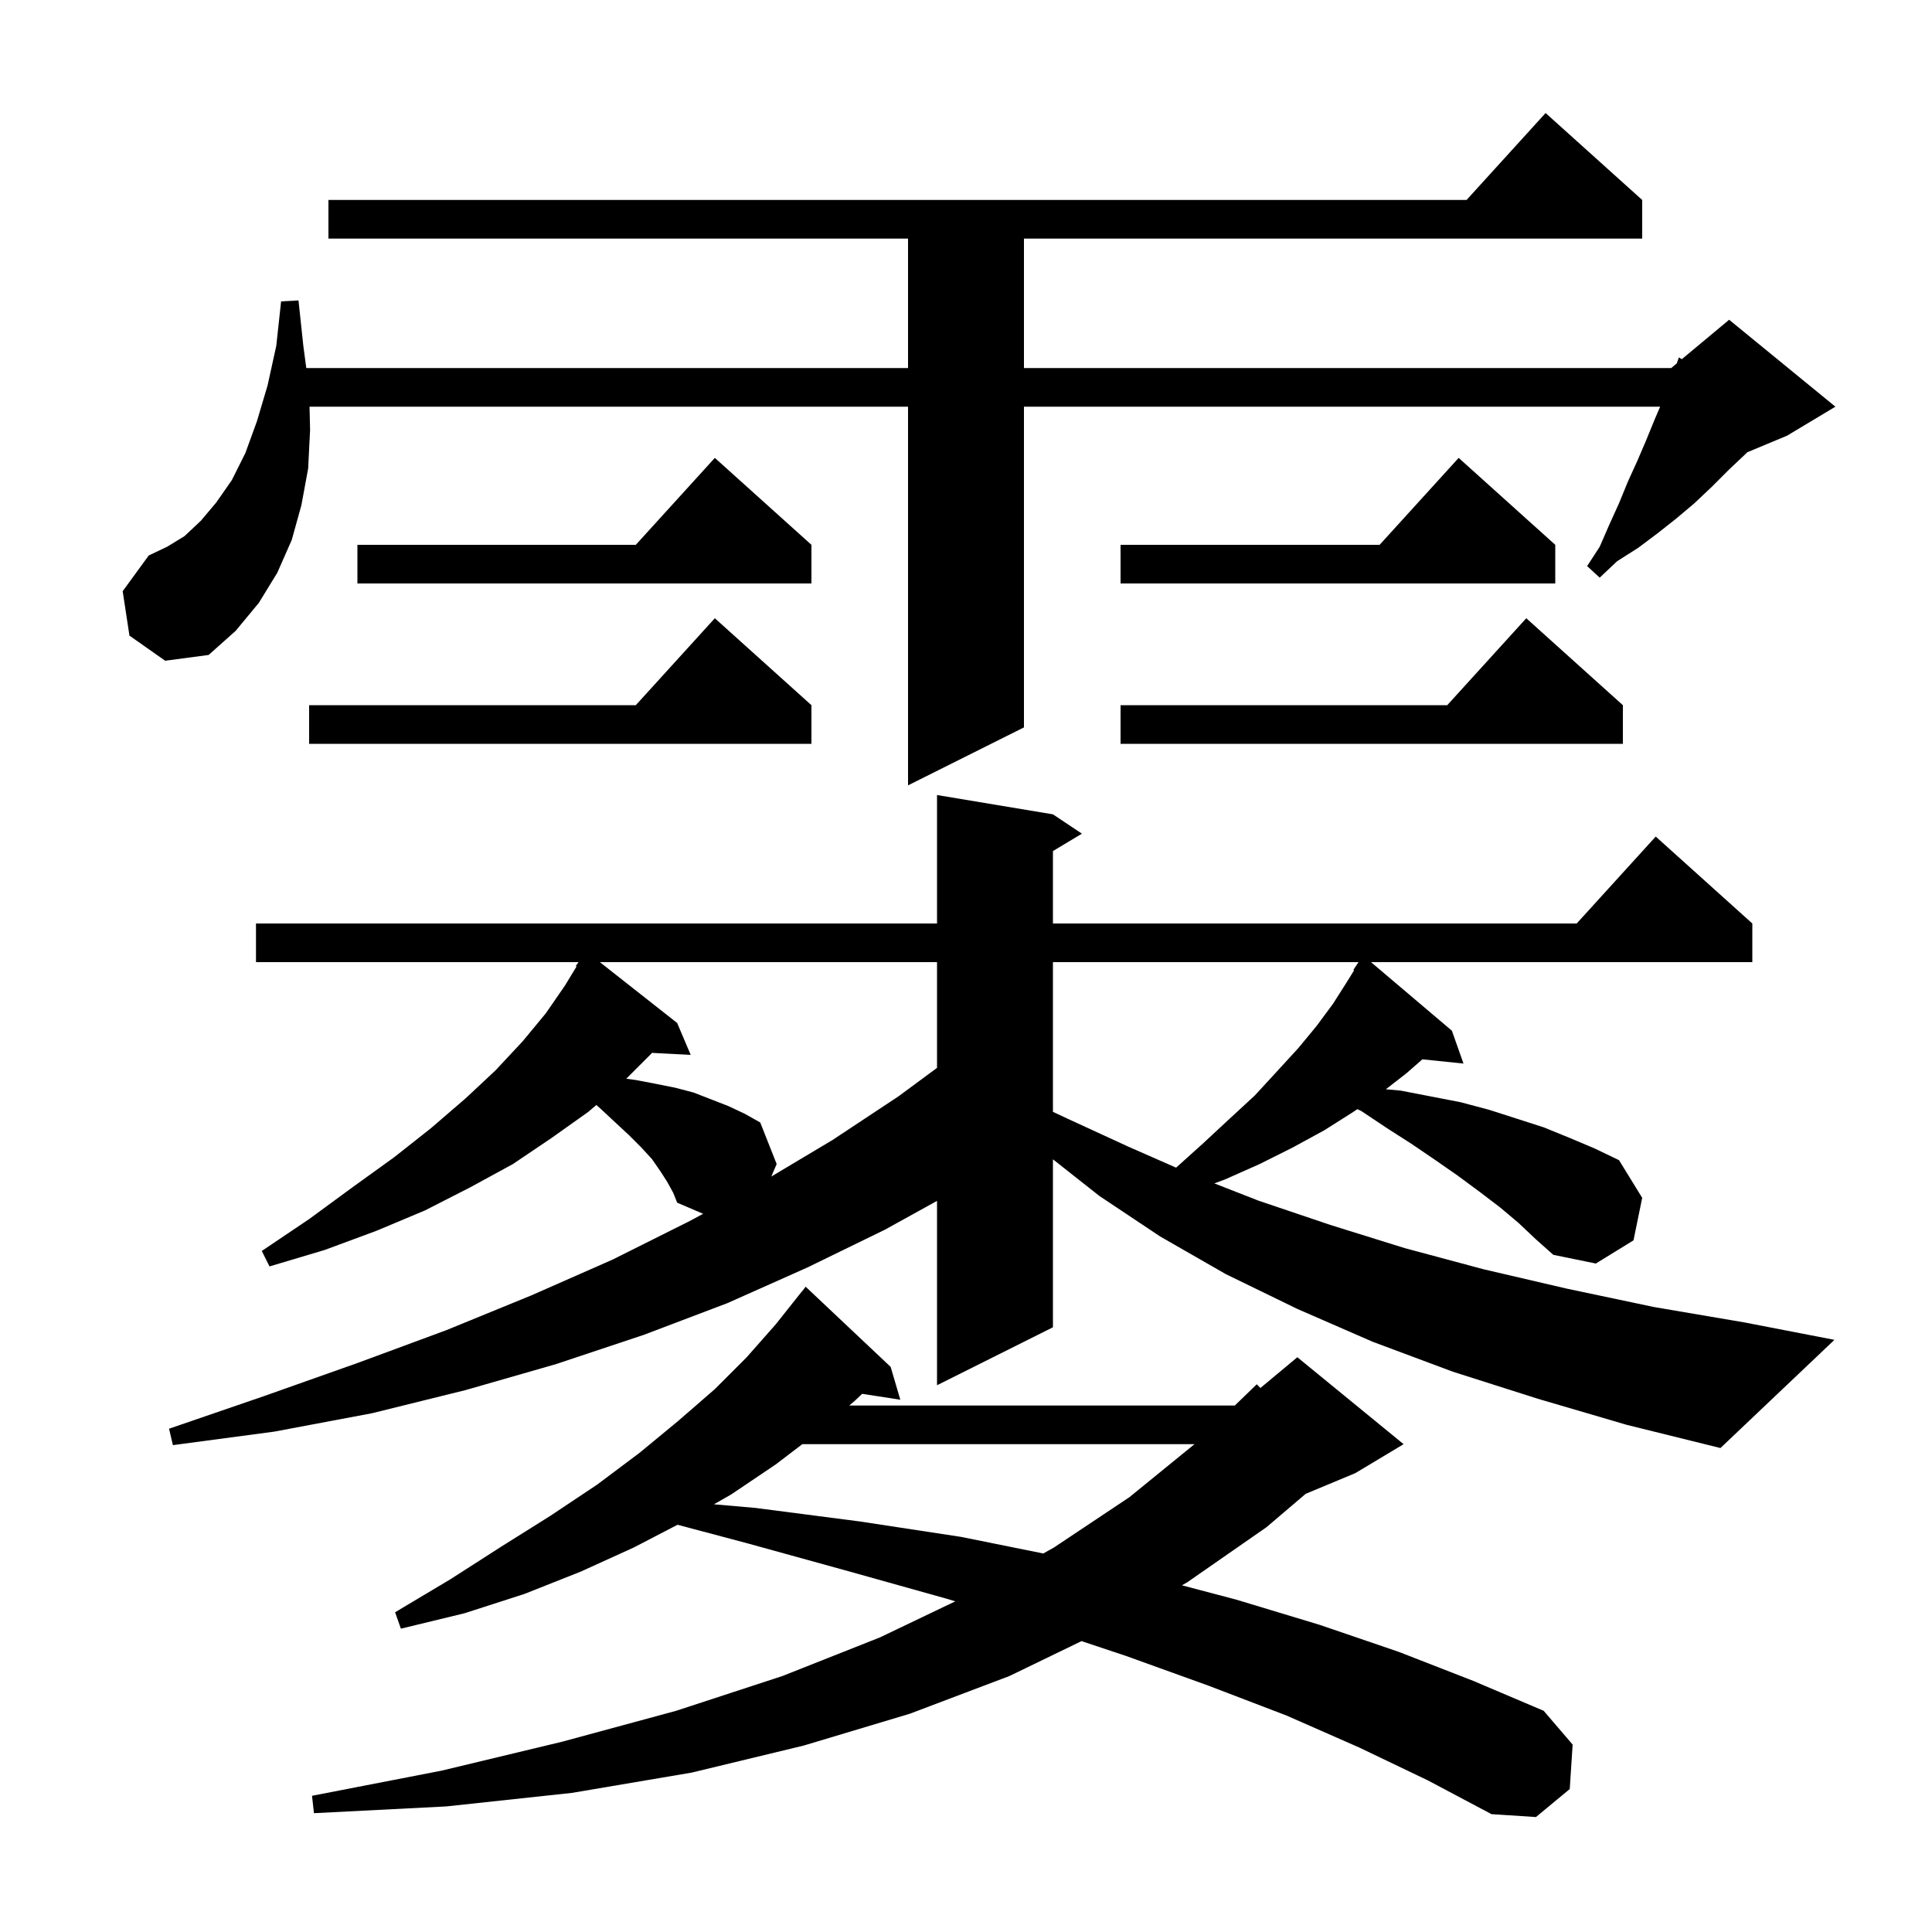 <svg xmlns="http://www.w3.org/2000/svg" xmlns:xlink="http://www.w3.org/1999/xlink" version="1.1" baseProfile="full" viewBox="0 0 200 200" width="200" height="200">
<g fill="black">
<path d="M 140.7 180.9 L 133.2 177.6 L 125.1 174.5 L 116.5 171.4 L 111.961 169.887 L 104.5 173.5 L 94.2 177.4 L 83.2 180.7 L 71.6 183.5 L 59.2 185.6 L 46.2 187.0 L 32.5 187.7 L 32.3 185.9 L 45.7 183.3 L 58.2 180.3 L 70.0 177.1 L 81.0 173.5 L 91.1 169.5 L 98.889 165.771 L 98.0 165.5 L 88.0 162.7 L 77.5 159.8 L 70.141 157.842 L 65.6 160.2 L 60.1 162.7 L 54.3 165.0 L 48.1 167.0 L 41.5 168.6 L 40.9 166.9 L 46.6 163.5 L 51.9 160.1 L 57.0 156.9 L 61.8 153.7 L 66.2 150.4 L 70.2 147.1 L 74.0 143.8 L 77.3 140.5 L 80.3 137.1 L 83.0 133.7 L 83.009 133.708 L 83.4 133.2 L 92.2 141.5 L 93.2 144.9 L 89.253 144.288 L 88.5 145.0 L 87.912 145.5 L 127.827 145.5 L 130.1 143.3 L 130.479 143.684 L 134.3 140.5 L 145.3 149.5 L 140.3 152.5 L 135.164 154.64 L 131.1 158.1 L 122.9 163.8 L 122.356 164.112 L 128.0 165.6 L 136.6 168.2 L 144.8 171.0 L 152.5 174.0 L 159.8 177.1 L 162.8 180.6 L 162.5 185.2 L 159.0 188.1 L 154.4 187.8 L 147.8 184.3 Z M 83.056 149.5 L 80.3 151.6 L 75.7 154.7 L 73.909 155.724 L 78.2 156.1 L 89.0 157.5 L 99.5 159.1 L 107.996 160.816 L 109.1 160.2 L 116.9 155.0 L 123.654 149.5 Z M 157.2 126.6 L 155.3 125.0 L 153.2 123.4 L 150.9 121.7 L 148.6 120.1 L 146.1 118.4 L 143.6 116.8 L 140.9 115.0 L 140.513 114.82 L 140.1 115.1 L 137.1 117.0 L 133.8 118.8 L 130.4 120.5 L 126.8 122.1 L 125.707 122.503 L 130.3 124.3 L 137.7 126.8 L 145.4 129.2 L 153.6 131.4 L 162.2 133.4 L 171.2 135.3 L 180.6 136.9 L 189.9 138.7 L 178.1 149.9 L 168.4 147.5 L 159.2 144.8 L 150.4 142.0 L 142.1 138.9 L 134.3 135.5 L 126.9 131.9 L 120.1 128.0 L 113.8 123.8 L 109.0 120.011 L 109.0 137.4 L 97.0 143.4 L 97.0 124.316 L 91.6 127.3 L 83.6 131.2 L 75.3 134.9 L 66.6 138.2 L 57.6 141.2 L 48.2 143.9 L 38.5 146.3 L 28.4 148.2 L 17.9 149.6 L 17.5 147.9 L 27.4 144.5 L 37.0 141.1 L 46.2 137.7 L 55.0 134.1 L 63.4 130.4 L 71.4 126.4 L 72.787 125.652 L 70.1 124.5 L 69.7 123.5 L 69.1 122.4 L 68.4 121.3 L 67.5 120.0 L 66.4 118.8 L 65.1 117.5 L 63.7 116.2 L 62.2 114.8 L 61.734 114.389 L 60.9 115.1 L 57.1 117.8 L 53.1 120.5 L 48.7 122.9 L 44.0 125.3 L 39.0 127.4 L 33.6 129.4 L 27.9 131.1 L 27.1 129.5 L 32.0 126.2 L 36.5 122.9 L 40.8 119.8 L 44.6 116.8 L 48.2 113.7 L 51.3 110.8 L 54.1 107.8 L 56.5 104.9 L 58.5 102.0 L 59.685 100.048 L 59.6 100.0 L 59.893 99.6 L 26.5 99.6 L 26.5 95.6 L 97.0 95.6 L 97.0 82.3 L 109.0 84.3 L 112.0 86.3 L 109.0 88.1 L 109.0 95.6 L 163.218 95.6 L 171.4 86.6 L 181.4 95.6 L 181.4 99.6 L 141.926 99.6 L 150.3 106.7 L 151.5 110.1 L 147.246 109.66 L 145.6 111.1 L 143.465 112.76 L 145.0 112.9 L 151.2 114.1 L 154.2 114.9 L 159.8 116.7 L 162.5 117.8 L 165.1 118.9 L 167.6 120.1 L 170.0 124.0 L 169.1 128.4 L 165.2 130.8 L 160.8 129.9 L 159.0 128.3 Z M 62.097 99.6 L 70.1 105.9 L 71.5 109.2 L 67.491 108.993 L 67.4 109.1 L 64.832 111.668 L 65.8 111.8 L 67.9 112.2 L 69.9 112.6 L 71.8 113.1 L 75.4 114.5 L 77.1 115.3 L 78.7 116.2 L 80.4 120.5 L 79.845 121.795 L 86.2 118.0 L 93.0 113.5 L 97.0 110.546 L 97.0 99.6 Z M 109.0 99.6 L 109.0 115.098 L 110.5 115.8 L 116.8 118.7 L 121.75 120.875 L 124.5 118.4 L 127.3 115.8 L 129.9 113.4 L 132.2 110.9 L 134.4 108.5 L 136.3 106.2 L 138.0 103.9 L 139.4 101.7 L 140.176 100.447 L 140.1 100.4 L 140.633 99.6 Z M 13.4 65.8 L 12.7 61.2 L 15.4 57.5 L 17.3 56.6 L 19.1 55.5 L 20.8 53.9 L 22.4 52.0 L 24.0 49.7 L 25.4 46.9 L 26.6 43.6 L 27.7 39.9 L 28.6 35.8 L 29.1 31.2 L 30.9 31.1 L 31.4 35.8 L 31.707 38.1 L 94.0 38.1 L 94.0 24.7 L 34.0 24.7 L 34.0 20.7 L 151.818 20.7 L 160.0 11.7 L 170.0 20.7 L 170.0 24.7 L 106.0 24.7 L 106.0 38.1 L 173.0 38.1 L 173.574 37.622 L 173.8 37.0 L 174.102 37.182 L 179.0 33.1 L 190.0 42.1 L 185.0 45.1 L 180.871 46.821 L 180.8 46.9 L 179.0 48.6 L 177.2 50.4 L 175.4 52.1 L 173.5 53.7 L 171.6 55.2 L 169.6 56.7 L 167.4 58.1 L 165.6 59.8 L 164.3 58.6 L 165.6 56.6 L 166.6 54.3 L 167.6 52.1 L 168.5 49.9 L 169.5 47.7 L 170.4 45.6 L 171.3 43.4 L 171.857 42.1 L 106.0 42.1 L 106.0 75.3 L 94.0 81.3 L 94.0 42.1 L 32.043 42.1 L 32.1 44.5 L 31.9 48.5 L 31.2 52.3 L 30.2 55.9 L 28.7 59.3 L 26.8 62.4 L 24.4 65.3 L 21.6 67.8 L 17.1 68.4 Z M 168.0 73.0 L 168.0 77.0 L 116.0 77.0 L 116.0 73.0 L 149.818 73.0 L 158.0 64.0 Z M 84.0 73.0 L 84.0 77.0 L 32.0 77.0 L 32.0 73.0 L 65.818 73.0 L 74.0 64.0 Z M 84.0 56.4 L 84.0 60.4 L 37.0 60.4 L 37.0 56.4 L 65.818 56.4 L 74.0 47.4 Z M 161.0 56.4 L 161.0 60.4 L 116.0 60.4 L 116.0 56.4 L 142.818 56.4 L 151.0 47.4 Z " />
</g>
</svg>
